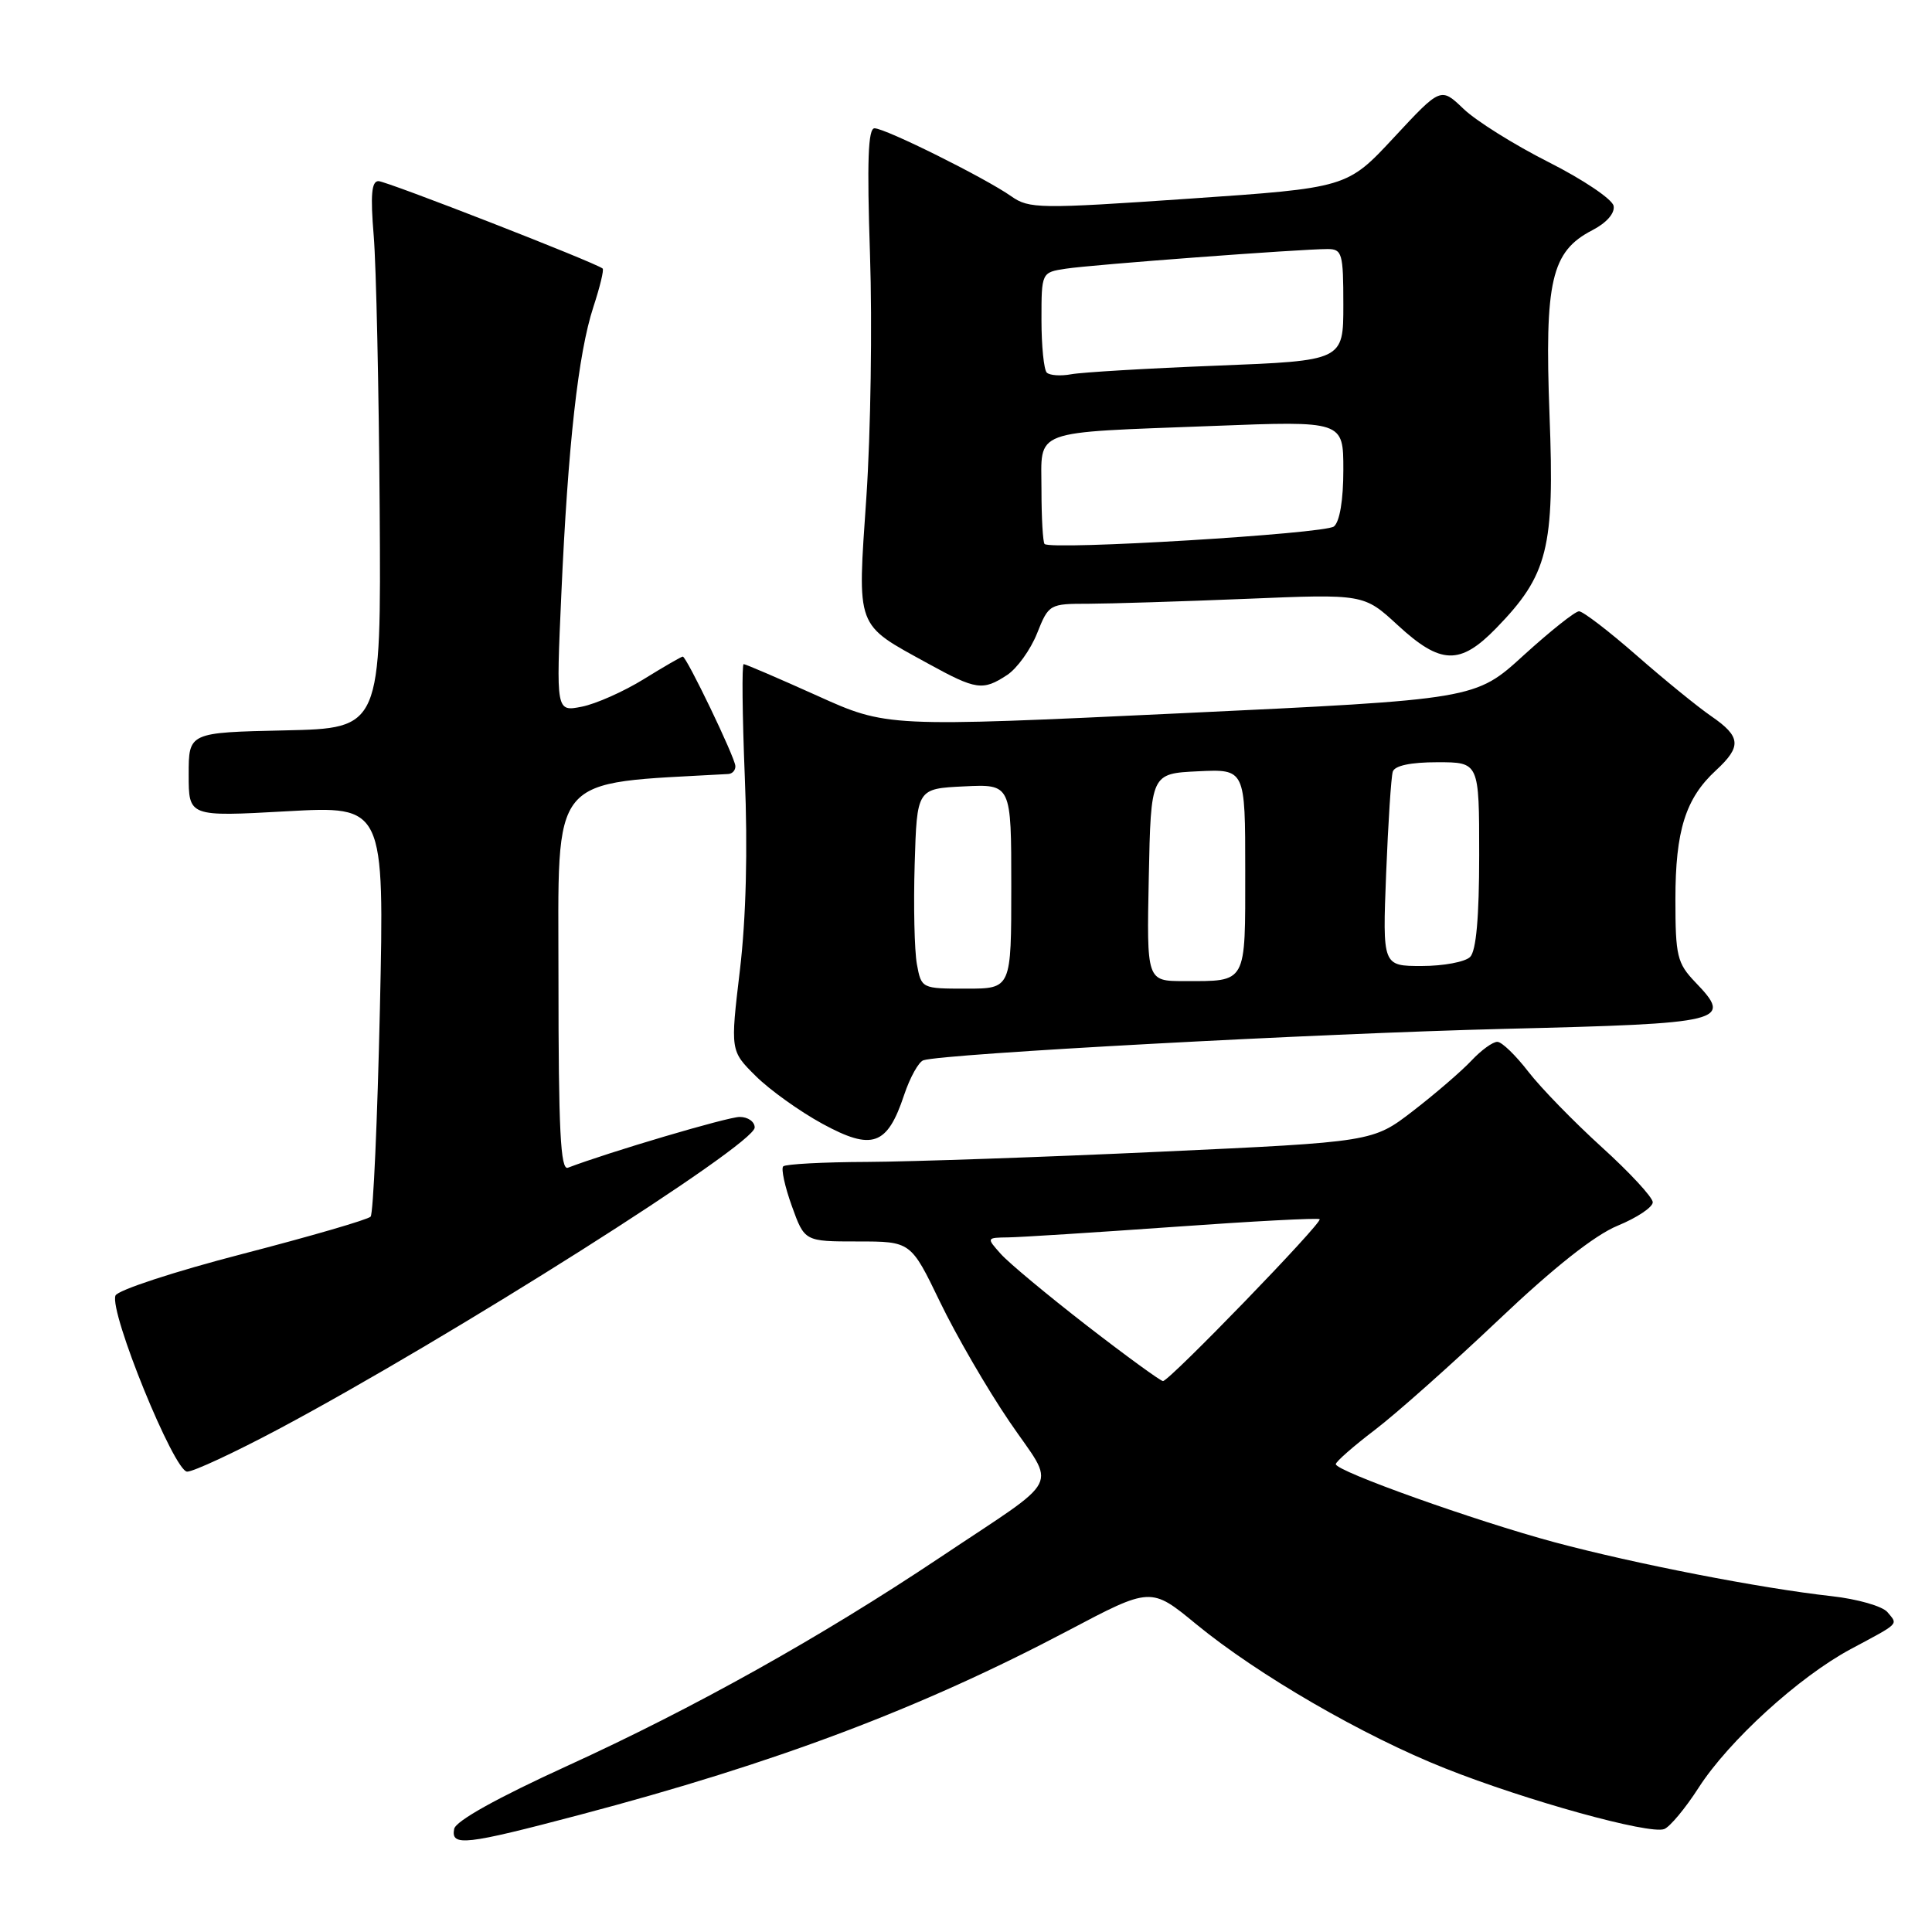 <?xml version="1.0" encoding="UTF-8" standalone="no"?>
<!DOCTYPE svg PUBLIC "-//W3C//DTD SVG 1.1//EN" "http://www.w3.org/Graphics/SVG/1.1/DTD/svg11.dtd" >
<svg xmlns="http://www.w3.org/2000/svg" xmlns:xlink="http://www.w3.org/1999/xlink" version="1.1" viewBox="0 0 256 256">
 <g >
 <path fill="currentColor"
d=" M 76.87 240.46 C 102.84 233.60 121.96 226.39 141.50 216.08 C 152.50 210.27 152.50 210.27 158.50 215.21 C 166.67 221.92 180.64 230.02 191.52 234.33 C 202.24 238.59 218.56 243.11 220.52 242.36 C 221.28 242.06 223.33 239.60 225.07 236.89 C 229.06 230.68 238.37 222.19 245.24 218.51 C 251.83 214.98 251.50 215.31 250.10 213.62 C 249.44 212.83 246.12 211.88 242.70 211.50 C 233.38 210.47 216.67 207.22 206.00 204.36 C 195.48 201.53 177.00 194.94 177.00 194.01 C 177.00 193.68 179.34 191.63 182.19 189.46 C 185.05 187.28 192.41 180.73 198.55 174.91 C 205.87 167.96 211.30 163.66 214.35 162.41 C 216.90 161.36 218.99 159.97 219.00 159.31 C 219.00 158.66 215.96 155.37 212.25 152.01 C 208.54 148.64 204.15 144.13 202.50 141.99 C 200.85 139.85 199.02 138.07 198.42 138.05 C 197.83 138.02 196.27 139.15 194.96 140.55 C 193.64 141.95 190.17 144.94 187.24 147.20 C 181.91 151.31 181.91 151.31 153.71 152.61 C 138.19 153.33 120.74 153.93 114.92 153.96 C 109.10 153.98 104.09 154.25 103.78 154.55 C 103.48 154.85 103.99 157.22 104.92 159.80 C 106.61 164.50 106.61 164.50 113.65 164.50 C 120.69 164.50 120.69 164.50 124.55 172.50 C 126.67 176.90 130.81 184.04 133.75 188.36 C 139.96 197.49 141.07 195.33 124.50 206.41 C 108.74 216.94 91.98 226.31 75.14 234.00 C 65.90 238.22 60.38 241.29 60.18 242.34 C 59.72 244.70 61.62 244.49 76.87 240.46 Z  M 36.92 189.36 C 59.70 177.22 100.00 151.69 100.00 149.40 C 100.00 148.63 99.11 148.00 98.01 148.00 C 96.41 148.00 80.64 152.67 75.25 154.73 C 74.27 155.11 74.00 149.75 74.00 129.70 C 74.00 102.07 72.47 103.92 96.50 102.56 C 97.05 102.53 97.47 102.05 97.44 101.50 C 97.38 100.33 90.97 87.00 90.47 87.00 C 90.29 87.00 87.97 88.34 85.32 89.98 C 82.67 91.62 78.97 93.27 77.09 93.64 C 73.68 94.31 73.68 94.31 74.38 78.72 C 75.26 58.95 76.62 46.80 78.62 40.69 C 79.49 38.04 80.05 35.74 79.85 35.58 C 78.90 34.79 51.22 24.00 50.15 24.00 C 49.23 24.00 49.07 25.84 49.52 31.25 C 49.85 35.24 50.20 51.55 50.31 67.50 C 50.50 96.50 50.50 96.50 37.75 96.78 C 25.00 97.06 25.00 97.06 25.00 102.64 C 25.00 108.22 25.00 108.22 37.97 107.50 C 50.93 106.78 50.93 106.78 50.34 133.64 C 50.01 148.41 49.46 160.82 49.11 161.21 C 48.77 161.60 41.13 163.82 32.14 166.15 C 23.14 168.48 15.57 170.96 15.30 171.67 C 14.46 173.86 23.08 195.00 24.80 195.00 C 25.64 195.00 31.09 192.46 36.92 189.36 Z  M 119.80 145.09 C 120.58 142.76 121.73 140.69 122.36 140.49 C 125.05 139.62 174.66 136.94 199.34 136.33 C 228.73 135.61 229.66 135.38 224.63 130.14 C 222.23 127.63 222.00 126.68 222.00 119.16 C 222.00 110.07 223.34 105.79 227.37 102.08 C 230.80 98.91 230.69 97.61 226.75 94.90 C 224.96 93.67 220.50 90.04 216.84 86.83 C 213.17 83.62 209.75 81.00 209.23 81.00 C 208.71 81.00 205.41 83.63 201.89 86.83 C 195.50 92.67 195.50 92.67 156.50 94.51 C 117.50 96.35 117.50 96.35 108.25 92.17 C 103.16 89.88 98.79 88.00 98.54 88.00 C 98.29 88.00 98.36 94.72 98.69 102.94 C 99.09 112.58 98.86 121.66 98.04 128.56 C 96.77 139.24 96.77 139.24 100.14 142.58 C 101.99 144.42 105.97 147.27 109.00 148.92 C 115.58 152.50 117.57 151.80 119.80 145.09 Z  M 133.45 89.44 C 134.76 88.58 136.54 86.11 137.41 83.94 C 138.96 80.05 139.06 80.00 144.24 80.00 C 147.13 79.99 156.52 79.70 165.11 79.35 C 180.72 78.70 180.72 78.70 185.22 82.85 C 190.90 88.08 193.46 88.16 198.24 83.25 C 205.12 76.18 206.00 72.67 205.32 55.00 C 204.65 37.23 205.55 33.32 210.98 30.51 C 212.88 29.53 214.00 28.25 213.81 27.28 C 213.64 26.40 209.77 23.79 205.21 21.49 C 200.66 19.19 195.57 16.01 193.92 14.42 C 190.91 11.54 190.91 11.54 184.71 18.21 C 178.50 24.89 178.50 24.89 157.50 26.33 C 137.71 27.69 136.36 27.67 134.00 26.01 C 130.56 23.59 117.32 17.00 115.88 17.00 C 115.02 17.00 114.87 21.35 115.28 33.75 C 115.59 42.96 115.37 57.41 114.80 65.85 C 113.60 83.48 113.27 82.59 123.00 87.94 C 129.35 91.43 130.22 91.56 133.45 89.44 Z  M 144.00 175.64 C 138.78 171.59 133.64 167.32 132.60 166.14 C 130.70 164.01 130.70 164.00 133.60 163.96 C 135.19 163.94 145.05 163.31 155.50 162.57 C 165.95 161.82 174.66 161.36 174.86 161.55 C 175.30 161.97 154.94 183.00 154.10 183.00 C 153.77 182.99 149.22 179.68 144.00 175.64 Z  M 121.49 127.75 C 121.17 125.96 121.03 120.00 121.20 114.50 C 121.50 104.50 121.50 104.50 127.75 104.20 C 134.00 103.90 134.00 103.90 134.00 117.45 C 134.00 131.00 134.00 131.00 128.05 131.00 C 122.12 131.00 122.09 130.99 121.49 127.75 Z  M 152.22 116.25 C 152.50 102.50 152.50 102.50 158.75 102.20 C 165.00 101.90 165.00 101.90 165.00 115.35 C 165.00 130.52 165.29 130.00 156.89 130.00 C 151.94 130.00 151.94 130.00 152.22 116.25 Z  M 183.67 115.75 C 183.94 109.01 184.33 102.94 184.55 102.25 C 184.80 101.45 186.92 101.00 190.47 101.00 C 196.00 101.00 196.00 101.00 196.00 113.30 C 196.00 121.53 195.60 126.00 194.80 126.80 C 194.14 127.46 191.26 128.00 188.39 128.00 C 183.19 128.00 183.19 128.00 183.67 115.75 Z  M 138.41 72.08 C 138.19 71.85 138.00 68.63 138.00 64.91 C 138.00 56.76 136.32 57.38 160.75 56.44 C 178.00 55.77 178.00 55.77 178.00 62.26 C 178.00 66.25 177.52 69.14 176.75 69.76 C 175.54 70.73 139.26 72.93 138.41 72.08 Z  M 138.70 49.37 C 138.32 48.98 138.00 45.84 138.00 42.38 C 138.00 36.09 138.00 36.09 141.25 35.60 C 144.70 35.07 172.34 33.00 175.90 33.00 C 177.84 33.00 178.00 33.55 178.00 40.39 C 178.00 47.79 178.00 47.79 161.25 48.45 C 152.04 48.81 143.35 49.33 141.95 49.59 C 140.55 49.85 139.09 49.75 138.70 49.37 Z "/>
</g>
</svg>